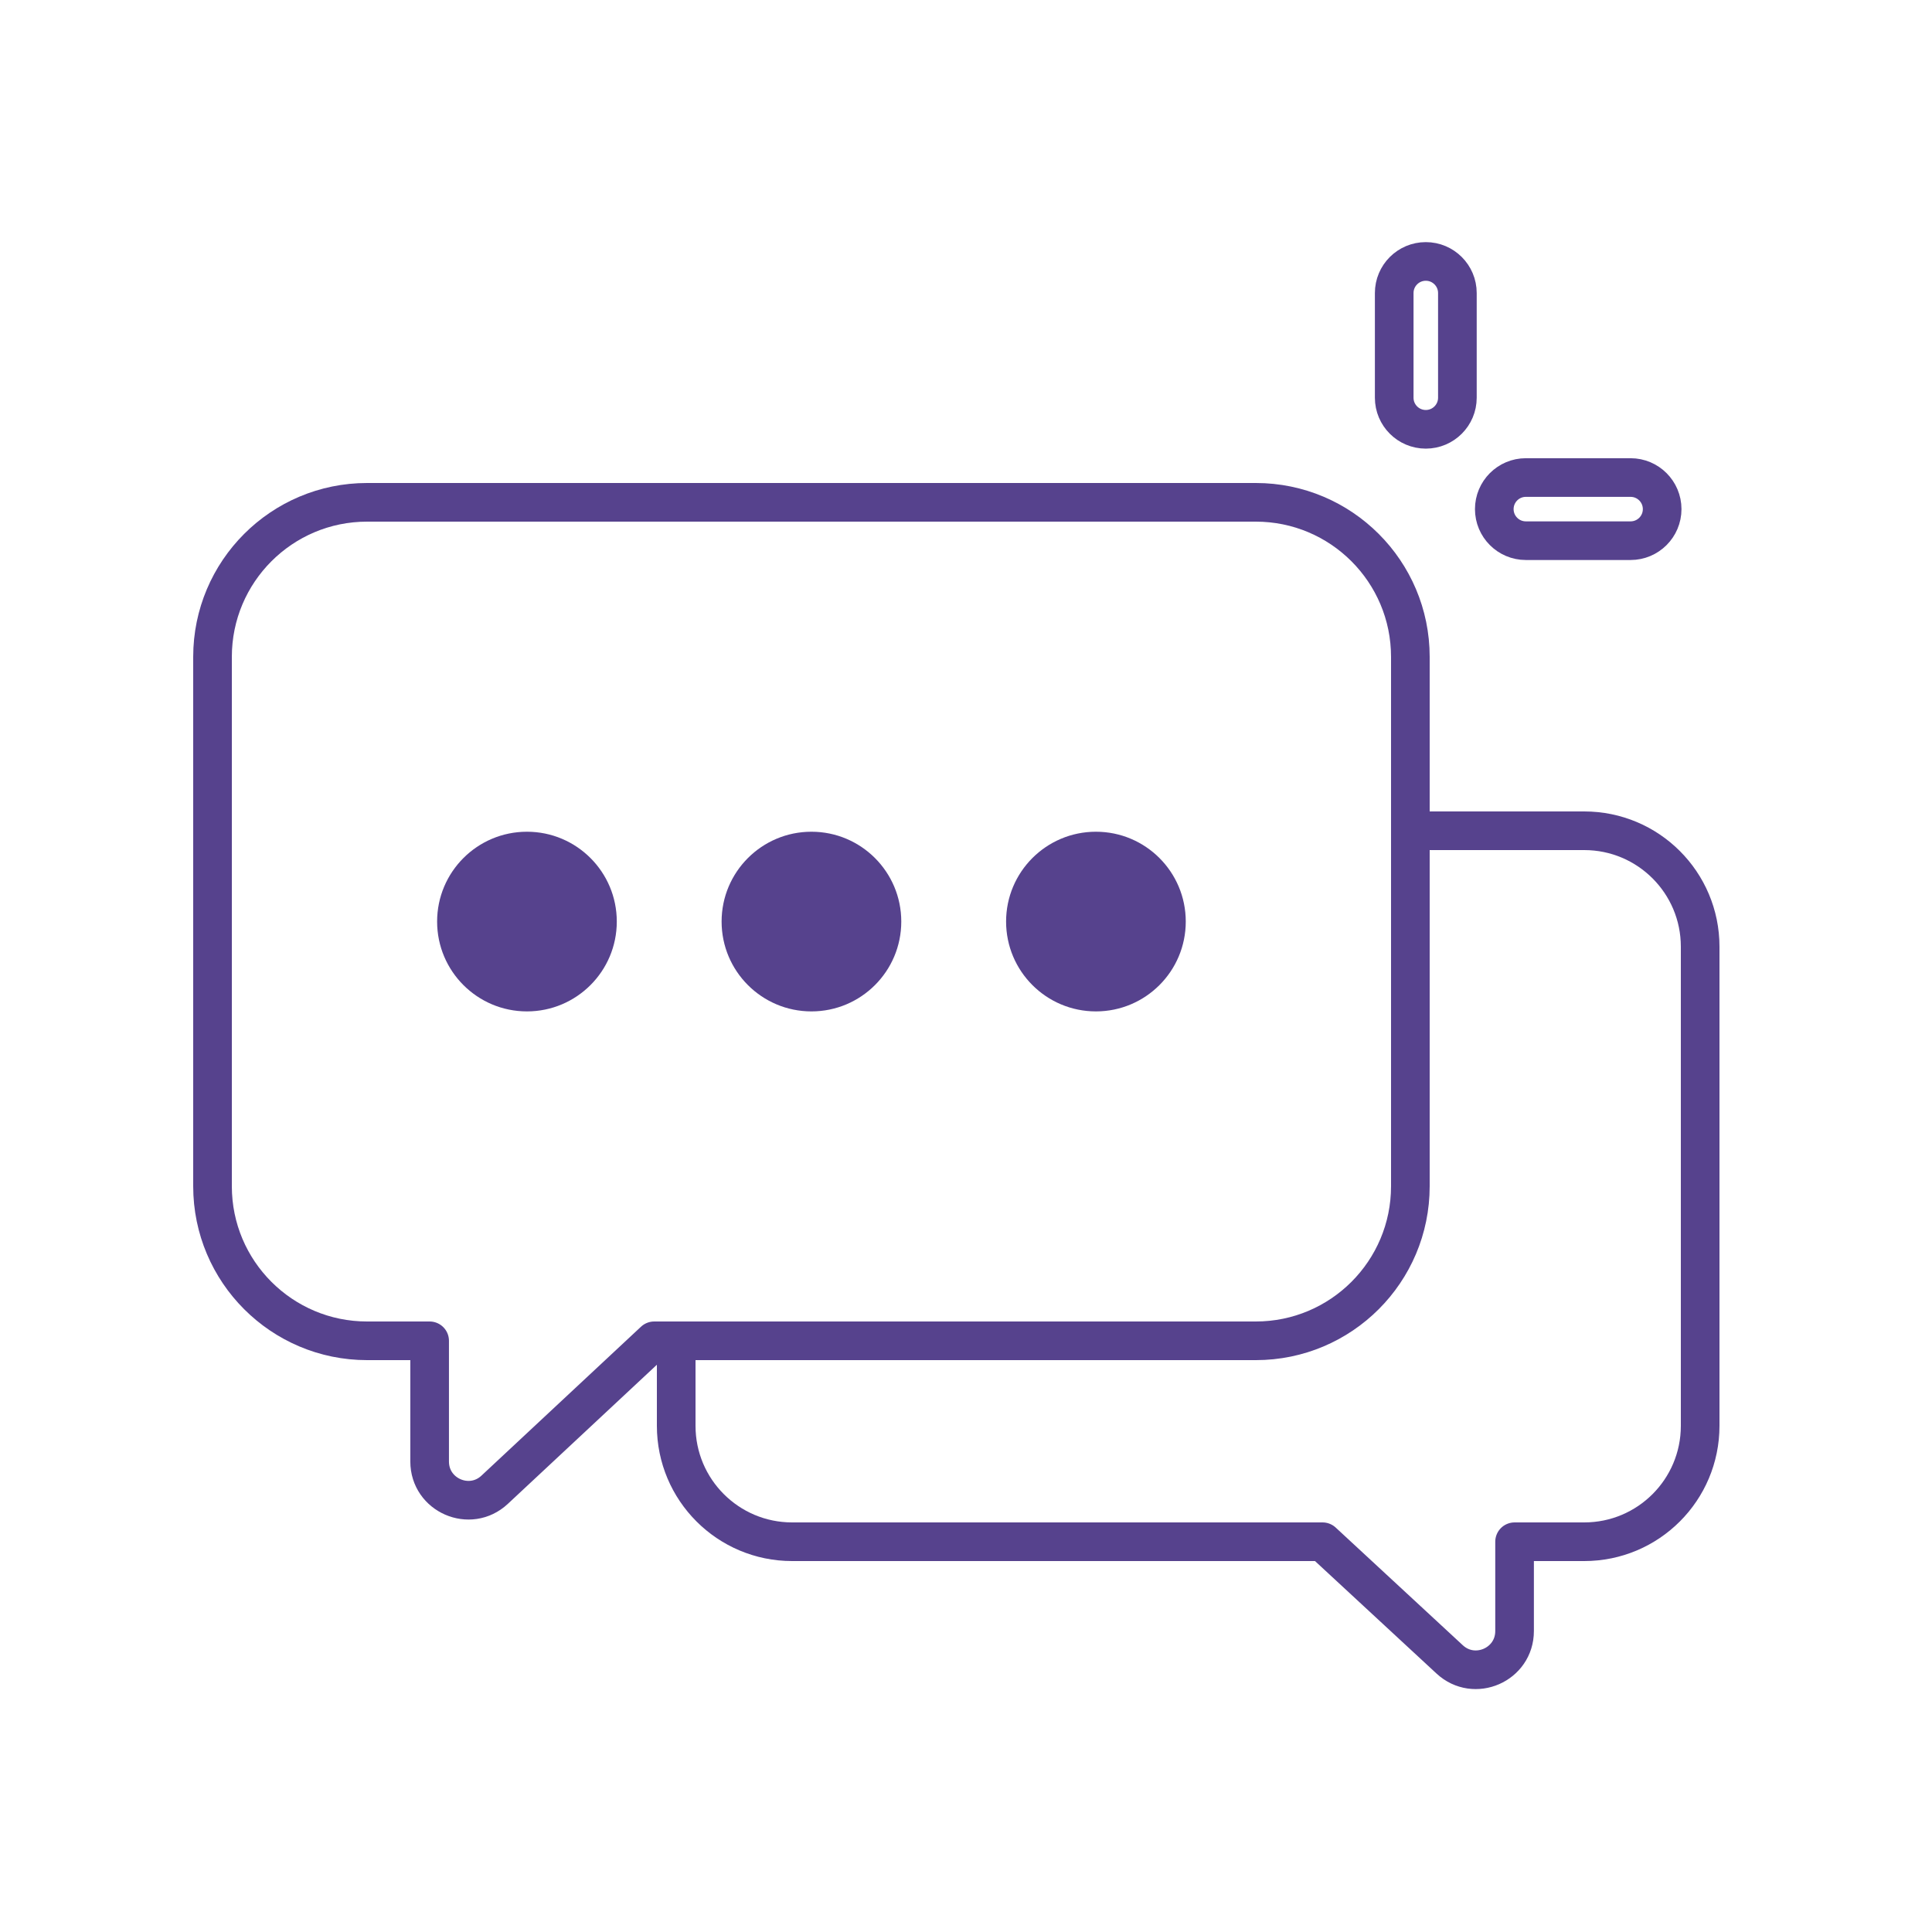 <svg width="100" height="100" viewBox="0 0 100 100" fill="none" xmlns="http://www.w3.org/2000/svg">
<path d="M0 0H100V100H0V0Z" fill="white"/>
<path d="M88 49C88 45.686 85.314 43 82 43H41C37.686 43 35 45.686 35 49V73.8C35 77.114 37.686 79.8 41 79.8H68.456L75.035 85.891C76.316 87.076 78.394 86.168 78.394 84.423V79.8H82C85.314 79.8 88 77.114 88 73.8V49Z" stroke="#56428D" stroke-width="2" stroke-linejoin="round"/>
<path d="M11 34C11 29.582 14.582 26 19 26H65C69.418 26 73 29.582 73 34V61.4C73 65.818 69.418 69.4 65 69.4H33.862L25.602 77.11C24.324 78.303 22.238 77.396 22.238 75.648V69.4H19C14.582 69.4 11 65.818 11 61.4V34Z" fill="white" stroke="#56428D" stroke-width="2" stroke-linejoin="round"/>
<circle cx="27.275" cy="47.7" r="4.65" fill="#56428D"/>
<circle cx="42" cy="47.7" r="4.65" fill="#56428D"/>
<circle cx="56.725" cy="47.7" r="4.65" fill="#56428D"/>
<path d="M75.434 15.167C75.434 14.264 74.702 13.532 73.799 13.532V13.532C72.896 13.532 72.164 14.264 72.164 15.167V20.587C72.164 21.489 72.896 22.221 73.799 22.221V22.221C74.702 22.221 75.434 21.489 75.434 20.587V15.167Z" stroke="#56428D" stroke-width="2" stroke-linejoin="round"/>
<path d="M78.978 27.986C78.076 27.986 77.344 27.255 77.344 26.352V26.352C77.344 25.449 78.076 24.717 78.978 24.717L84.398 24.717C85.301 24.717 86.033 25.449 86.033 26.352V26.352C86.033 27.255 85.301 27.986 84.398 27.986L78.978 27.986Z" stroke="#56428D" stroke-width="2" stroke-linejoin="round"/>
</svg>
